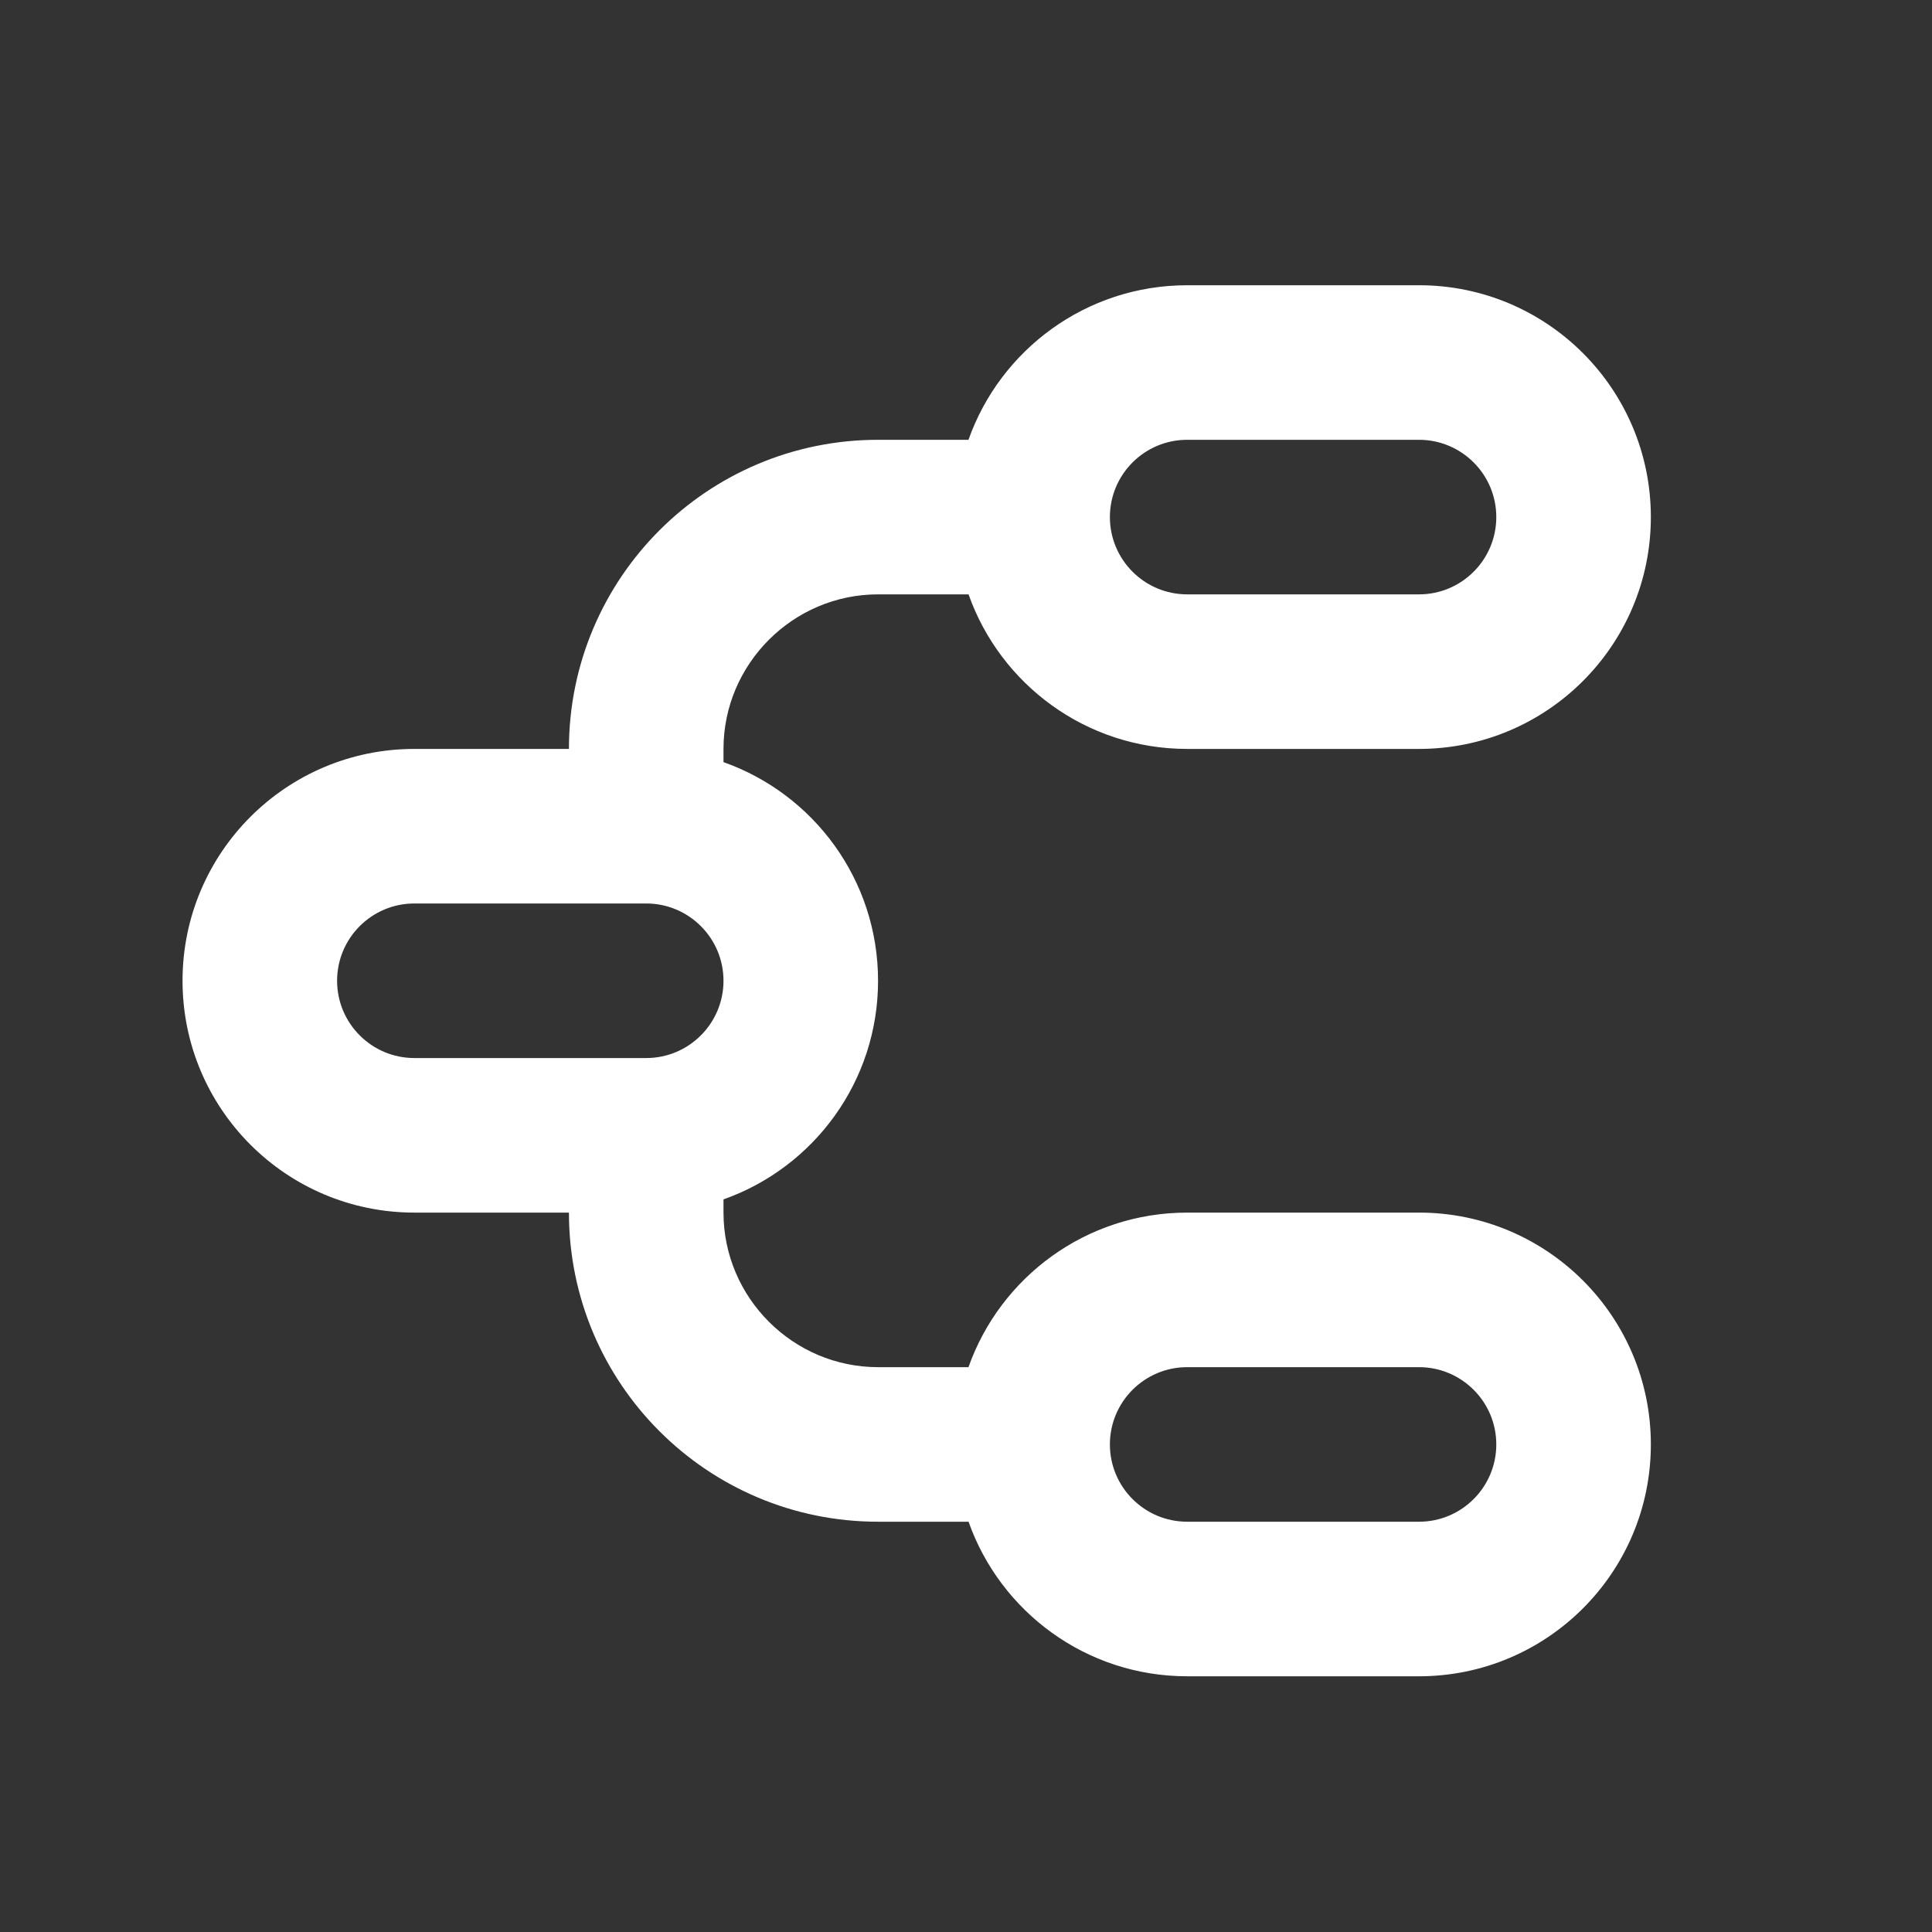 <svg width="25" height="25" viewBox="0 0 25 25" fill="none" xmlns="http://www.w3.org/2000/svg">
<rect x="0" y="0" width="25" height="25" fill="#333333" stroke="none"/>
<path d="M18.362 3.691C20.019 3.691 21.362 5.034 21.362 6.691C21.362 8.348 20.019 9.691 18.362 9.691H15.362C14.056 9.691 12.945 8.857 12.533 7.691H11.362C10.262 7.691 9.362 8.591 9.362 9.691V9.862C10.528 10.274 11.362 11.385 11.362 12.691C11.362 13.997 10.528 15.108 9.362 15.52V15.691C9.362 16.791 10.262 17.691 11.362 17.691H12.532C12.944 16.526 14.056 15.691 15.362 15.691H18.362C20.019 15.691 21.362 17.034 21.362 18.691C21.362 20.348 20.019 21.691 18.362 21.691H15.362C14.056 21.691 12.945 20.857 12.533 19.691H11.362C9.152 19.691 7.362 17.901 7.362 15.691H5.362C3.705 15.691 2.362 14.348 2.362 12.691C2.362 11.034 3.705 9.691 5.362 9.691H7.362C7.362 7.481 9.152 5.691 11.362 5.691H12.532C12.944 4.526 14.056 3.691 15.362 3.691H18.362ZM18.362 17.691H15.362C14.81 17.691 14.362 18.139 14.362 18.691C14.362 19.243 14.81 19.691 15.362 19.691H18.362C18.914 19.691 19.362 19.243 19.362 18.691C19.362 18.139 18.914 17.691 18.362 17.691ZM8.362 11.691H5.362C4.81 11.691 4.362 12.139 4.362 12.691C4.362 13.243 4.81 13.691 5.362 13.691H8.362C8.914 13.691 9.362 13.243 9.362 12.691C9.362 12.139 8.914 11.691 8.362 11.691ZM18.362 5.691H15.362C14.81 5.691 14.362 6.139 14.362 6.691C14.362 7.243 14.81 7.691 15.362 7.691H18.362C18.914 7.691 19.362 7.243 19.362 6.691C19.362 6.139 18.914 5.691 18.362 5.691Z" fill="white"/>
</svg>
